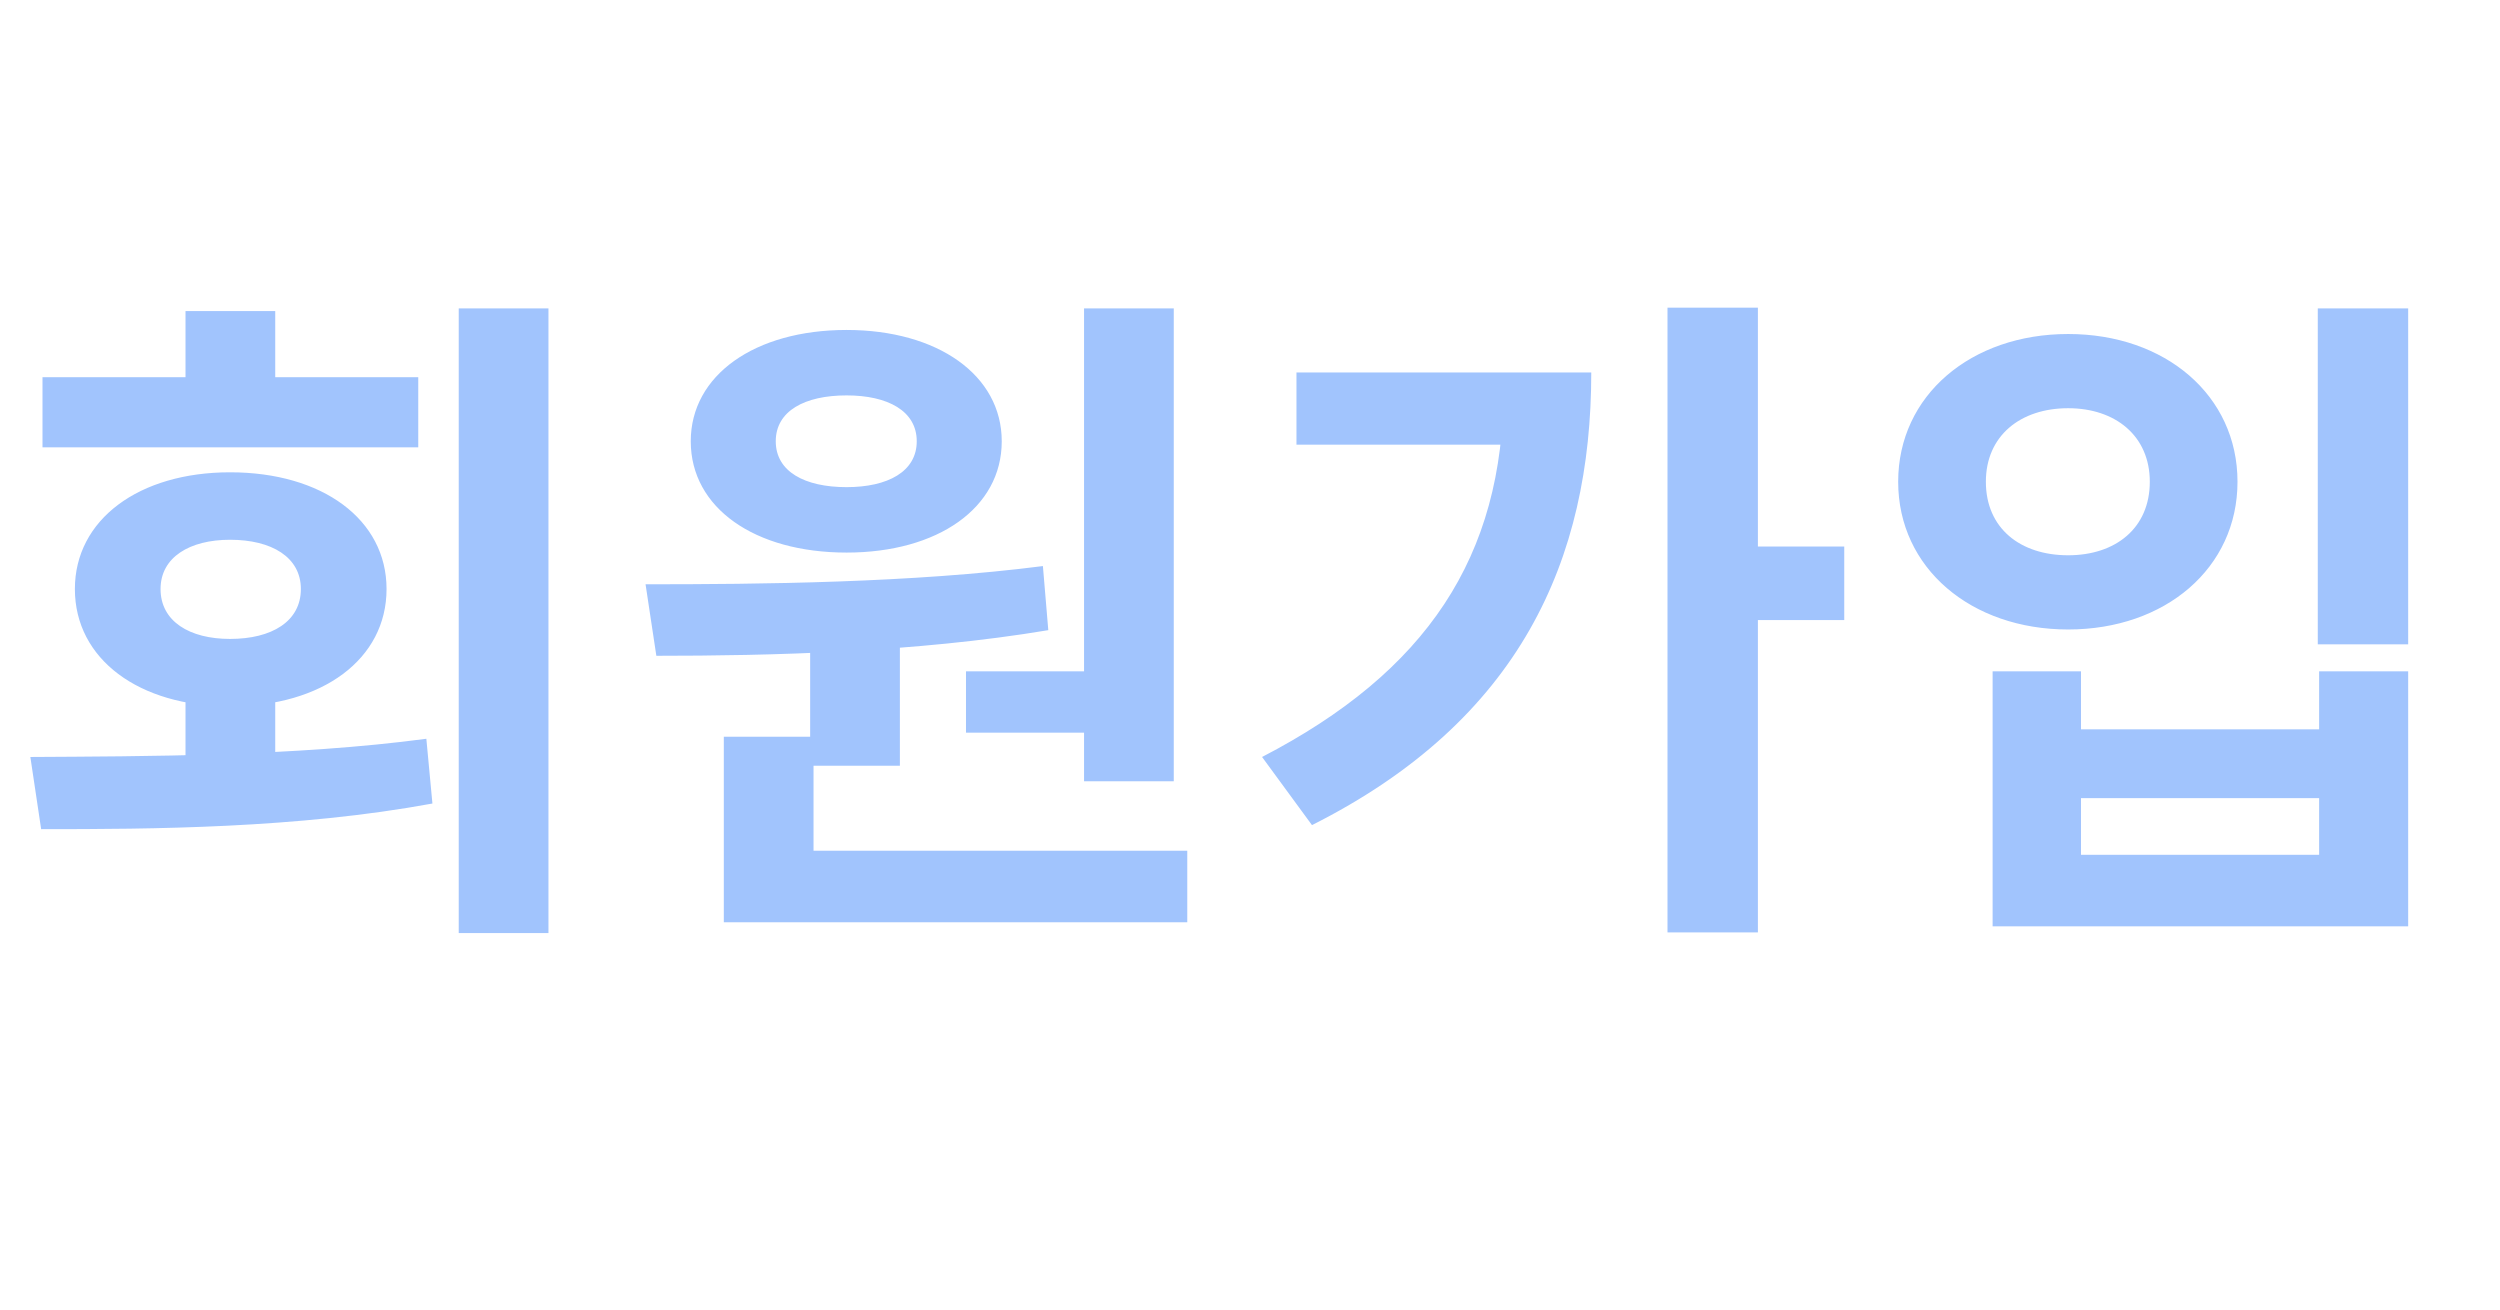<svg width="63" height="33" viewBox="0 0 63 33" fill="none" xmlns="http://www.w3.org/2000/svg">
<path d="M4.675 17.342H6.936V19.892H4.675V17.342ZM11.56 7.771H13.821V23.513H11.56V7.771ZM1.037 20.895L0.765 19.076C3.621 19.059 7.429 19.059 10.744 18.617L10.897 20.249C7.48 20.878 3.825 20.895 1.037 20.895ZM1.071 9.505H10.54V11.273H1.071V9.505ZM5.797 11.902C8.126 11.902 9.741 13.092 9.741 14.843C9.741 16.611 8.126 17.801 5.797 17.801C3.502 17.801 1.887 16.611 1.887 14.843C1.887 13.092 3.502 11.902 5.797 11.902ZM5.797 13.602C4.777 13.602 4.046 14.044 4.046 14.843C4.046 15.659 4.777 16.101 5.797 16.101C6.851 16.101 7.582 15.659 7.582 14.843C7.582 14.044 6.851 13.602 5.797 13.602ZM4.675 7.839H6.936V10.525H4.675V7.839ZM20.416 15.846H22.677V19.297H20.416V15.846ZM27.318 7.771H29.579V19.688H27.318V7.771ZM18.24 21.439H29.919V23.241H18.24V21.439ZM18.24 18.566H20.501V21.915H18.24V18.566ZM16.54 16.526L16.268 14.724C19.141 14.724 22.983 14.69 26.281 14.265L26.417 15.88C23.068 16.441 19.379 16.526 16.54 16.526ZM24.343 16.917H27.811V18.464H24.343V16.917ZM21.334 8.315C23.629 8.315 25.244 9.454 25.244 11.12C25.244 12.803 23.629 13.925 21.334 13.925C19.022 13.925 17.407 12.803 17.407 11.12C17.407 9.454 19.022 8.315 21.334 8.315ZM21.334 9.964C20.28 9.964 19.549 10.355 19.549 11.12C19.549 11.885 20.28 12.276 21.334 12.276C22.371 12.276 23.102 11.885 23.102 11.12C23.102 10.355 22.371 9.964 21.334 9.964ZM42.021 7.754H44.299V23.496H42.021V7.754ZM43.704 13.772H46.475V15.625H43.704V13.772ZM37.89 9.386H40.1C40.1 14.112 38.298 18.158 33.062 20.793L31.804 19.076C35.935 16.934 37.89 14.044 37.89 9.777V9.386ZM32.671 9.386H39.046V11.205H32.671V9.386ZM58.408 7.771H60.686V16.237H58.408V7.771ZM50.214 16.917H52.441V18.379H58.442V16.917H60.686V23.343H50.214V16.917ZM52.441 20.113V21.541H58.442V20.113H52.441ZM52.118 8.417C54.566 8.417 56.385 9.964 56.385 12.14C56.385 14.316 54.566 15.863 52.118 15.863C49.67 15.863 47.834 14.316 47.834 12.14C47.834 9.964 49.67 8.417 52.118 8.417ZM52.118 10.287C50.911 10.287 50.044 10.984 50.044 12.14C50.044 13.313 50.911 13.993 52.118 13.993C53.308 13.993 54.175 13.313 54.175 12.14C54.175 10.984 53.308 10.287 52.118 10.287Z" fill="#A1C4FD"/>
</svg>
